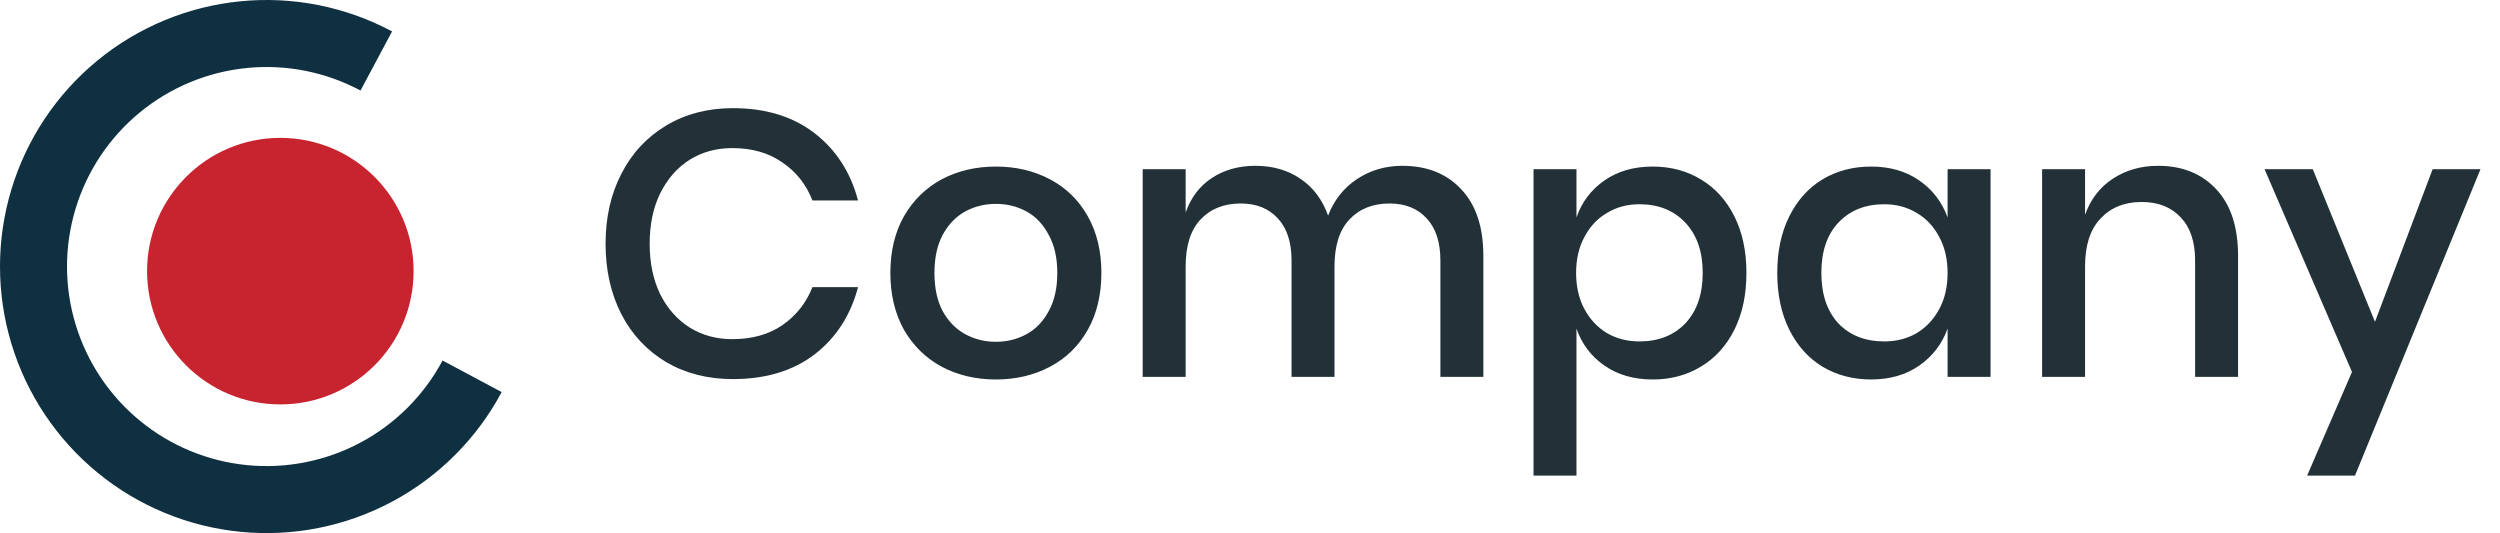 <svg width="272" height="58" viewBox="0 0 272 58" fill="none" xmlns="http://www.w3.org/2000/svg">
<g clip-path="url(#clip0_28_801)">
<path d="M79.744 11.767C83.297 11.767 86.249 12.669 88.6 14.473C90.951 16.277 92.536 18.723 93.356 21.812H88.395C87.712 20.063 86.618 18.682 85.115 17.671C83.639 16.632 81.821 16.113 79.662 16.113C77.94 16.113 76.396 16.537 75.029 17.384C73.69 18.231 72.624 19.448 71.831 21.033C71.066 22.591 70.683 24.422 70.683 26.527C70.683 28.604 71.066 30.436 71.831 32.021C72.624 33.579 73.69 34.782 75.029 35.629C76.396 36.476 77.94 36.9 79.662 36.9C81.821 36.9 83.639 36.394 85.115 35.383C86.618 34.344 87.712 32.964 88.395 31.242H93.356C92.536 34.331 90.951 36.777 88.6 38.581C86.249 40.358 83.297 41.246 79.744 41.246C77.011 41.246 74.592 40.631 72.487 39.401C70.382 38.144 68.756 36.408 67.608 34.194C66.46 31.953 65.886 29.397 65.886 26.527C65.886 23.657 66.46 21.115 67.608 18.901C68.756 16.66 70.382 14.91 72.487 13.653C74.592 12.396 77.011 11.767 79.744 11.767ZM108.351 18.122C110.538 18.122 112.506 18.587 114.255 19.516C116.005 20.445 117.371 21.785 118.355 23.534C119.339 25.283 119.831 27.333 119.831 29.684C119.831 32.062 119.339 34.126 118.355 35.875C117.371 37.624 116.005 38.964 114.255 39.893C112.506 40.822 110.538 41.287 108.351 41.287C106.165 41.287 104.197 40.822 102.447 39.893C100.725 38.964 99.359 37.624 98.347 35.875C97.363 34.098 96.871 32.035 96.871 29.684C96.871 27.333 97.363 25.283 98.347 23.534C99.359 21.785 100.725 20.445 102.447 19.516C104.197 18.587 106.165 18.122 108.351 18.122ZM108.351 22.181C107.149 22.181 106.042 22.454 105.03 23.001C104.019 23.548 103.199 24.395 102.57 25.543C101.969 26.664 101.668 28.044 101.668 29.684C101.668 31.351 101.969 32.745 102.57 33.866C103.199 34.987 104.019 35.82 105.03 36.367C106.042 36.914 107.149 37.187 108.351 37.187C109.554 37.187 110.661 36.914 111.672 36.367C112.684 35.82 113.49 34.987 114.091 33.866C114.72 32.745 115.034 31.351 115.034 29.684C115.034 28.044 114.72 26.664 114.091 25.543C113.49 24.395 112.684 23.548 111.672 23.001C110.661 22.454 109.554 22.181 108.351 22.181ZM152.574 18.04C155.253 18.04 157.385 18.887 158.97 20.582C160.583 22.277 161.389 24.696 161.389 27.839V41H156.715V28.331C156.715 26.363 156.223 24.846 155.239 23.78C154.255 22.687 152.902 22.14 151.18 22.14C149.349 22.14 147.886 22.728 146.793 23.903C145.727 25.051 145.194 26.746 145.194 28.987V41H140.52V28.331C140.52 26.363 140.028 24.846 139.044 23.78C138.06 22.687 136.707 22.14 134.985 22.14C133.154 22.14 131.691 22.728 130.598 23.903C129.532 25.051 128.999 26.746 128.999 28.987V41H124.325V18.409H128.999V23.124C129.573 21.484 130.53 20.227 131.869 19.352C133.208 18.477 134.78 18.04 136.584 18.04C138.47 18.04 140.096 18.505 141.463 19.434C142.857 20.363 143.868 21.703 144.497 23.452C145.153 21.757 146.205 20.432 147.654 19.475C149.103 18.518 150.743 18.04 152.574 18.04ZM179.803 18.122C181.771 18.122 183.52 18.587 185.051 19.516C186.609 20.445 187.825 21.785 188.7 23.534C189.574 25.283 190.012 27.333 190.012 29.684C190.012 32.062 189.574 34.126 188.7 35.875C187.825 37.624 186.609 38.964 185.051 39.893C183.52 40.822 181.771 41.287 179.803 41.287C177.753 41.287 176.003 40.781 174.555 39.77C173.106 38.759 172.095 37.419 171.521 35.752V51.742H166.847V18.409H171.521V23.657C172.095 21.99 173.106 20.65 174.555 19.639C176.003 18.628 177.753 18.122 179.803 18.122ZM178.368 22.222C177.056 22.222 175.88 22.536 174.842 23.165C173.803 23.766 172.983 24.641 172.382 25.789C171.78 26.91 171.48 28.208 171.48 29.684C171.48 31.187 171.78 32.499 172.382 33.62C172.983 34.741 173.803 35.615 174.842 36.244C175.88 36.845 177.056 37.146 178.368 37.146C180.445 37.146 182.112 36.49 183.37 35.178C184.627 33.839 185.256 32.007 185.256 29.684C185.256 27.388 184.627 25.57 183.37 24.231C182.112 22.892 180.445 22.222 178.368 22.222ZM203.575 18.122C205.625 18.122 207.374 18.628 208.823 19.639C210.271 20.65 211.296 21.99 211.898 23.657V18.409H216.572V41H211.898V35.752C211.296 37.419 210.271 38.759 208.823 39.77C207.374 40.781 205.625 41.287 203.575 41.287C201.607 41.287 199.844 40.822 198.286 39.893C196.755 38.964 195.552 37.624 194.678 35.875C193.803 34.126 193.366 32.062 193.366 29.684C193.366 27.333 193.803 25.283 194.678 23.534C195.552 21.785 196.755 20.445 198.286 19.516C199.844 18.587 201.607 18.122 203.575 18.122ZM205.01 22.222C202.932 22.222 201.265 22.892 200.008 24.231C198.778 25.543 198.163 27.361 198.163 29.684C198.163 32.007 198.778 33.839 200.008 35.178C201.265 36.49 202.932 37.146 205.01 37.146C206.322 37.146 207.497 36.845 208.536 36.244C209.574 35.615 210.394 34.741 210.996 33.62C211.597 32.499 211.898 31.187 211.898 29.684C211.898 28.208 211.597 26.91 210.996 25.789C210.394 24.641 209.574 23.766 208.536 23.165C207.497 22.536 206.322 22.222 205.01 22.222ZM234.809 18.04C237.433 18.04 239.537 18.887 241.123 20.582C242.708 22.277 243.501 24.696 243.501 27.839V41H238.827V28.331C238.827 26.308 238.307 24.75 237.269 23.657C236.23 22.536 234.809 21.976 233.005 21.976C231.146 21.976 229.656 22.577 228.536 23.78C227.415 24.955 226.855 26.691 226.855 28.987V41H222.181V18.409H226.855V23.37C227.456 21.675 228.467 20.363 229.889 19.434C231.31 18.505 232.95 18.04 234.809 18.04ZM251.632 18.409L258.397 35.014L264.67 18.409H269.877L256.224 51.742H251.017L255.896 40.467L246.384 18.409H251.632Z" fill="#223137"/>
<path d="M54.582 42.659C51.88 47.719 47.739 51.864 42.682 54.569C37.625 57.276 31.879 58.421 26.171 57.862C20.462 57.302 15.048 55.062 10.613 51.426C6.177 47.789 2.92 42.919 1.253 37.431C-0.415 31.943 -0.418 26.084 1.245 20.594C2.907 15.105 6.16 10.232 10.592 6.591C15.024 2.95 20.437 0.706 26.145 0.141C31.852 -0.424 37.599 0.717 42.659 3.418L39.225 9.85C35.437 7.828 31.135 6.974 26.862 7.397C22.59 7.819 18.538 9.5 15.22 12.225C11.903 14.95 9.468 18.598 8.223 22.708C6.979 26.817 6.981 31.203 8.229 35.311C9.477 39.419 11.915 43.065 15.236 45.787C18.556 48.51 22.609 50.186 26.882 50.605C31.155 51.024 35.456 50.166 39.242 48.141C43.028 46.115 46.128 43.012 48.15 39.225L54.582 42.659Z" fill="#0F3041"/>
<path d="M30.5 44C38.508 44 45 37.508 45 29.5C45 21.492 38.508 15 30.5 15C22.492 15 16 21.492 16 29.5C16 37.508 22.492 44 30.5 44Z" fill="#C8242F"/>
</g>
<defs>
<clipPath id="clip0_28_801">
<rect width="272" height="58" fill="white"/>
</clipPath>
</defs>
</svg>
